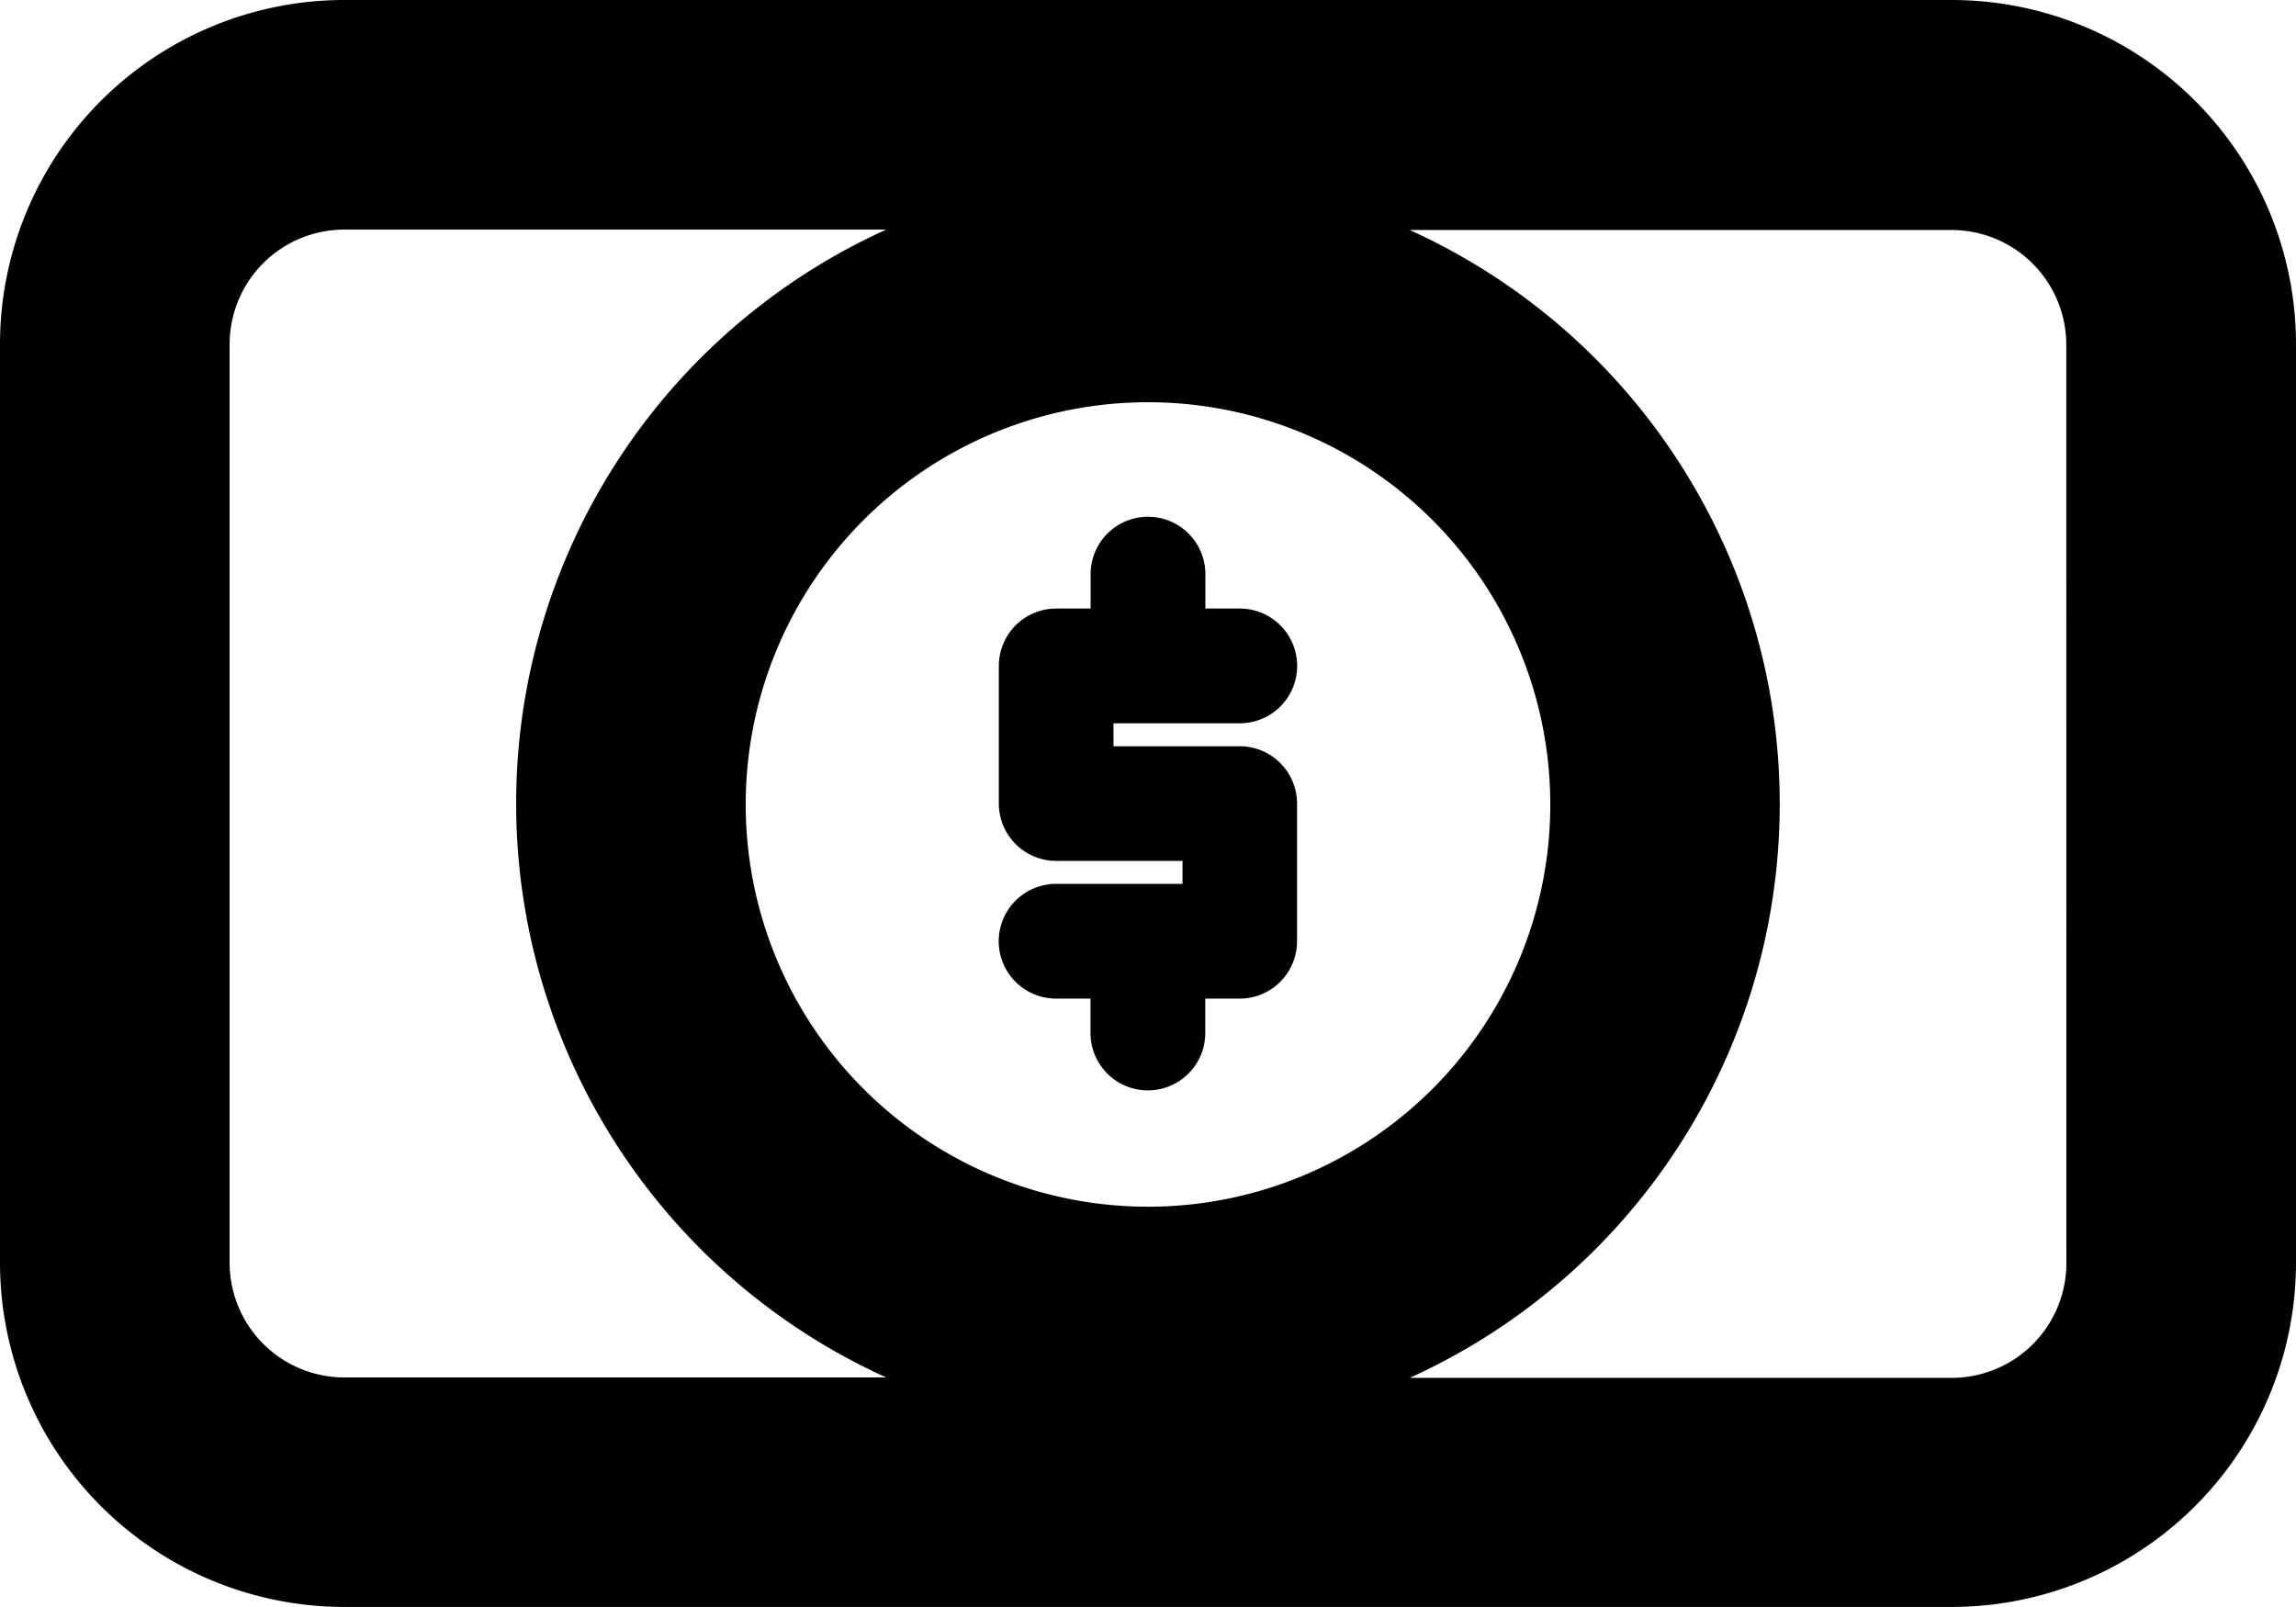 <svg xmlns="http://www.w3.org/2000/svg" width="21.688" height="15.182" viewBox="0 0 21.688 15.182">
  <g id="currncy" transform="translate(-2 -5)">
    <path id="Path_21284" data-name="Path 21284" d="M20.435,5H5.253A3.253,3.253,0,0,0,2,8.253v8.675a3.253,3.253,0,0,0,3.253,3.253H20.435a3.253,3.253,0,0,0,3.253-3.253V8.253A3.253,3.253,0,0,0,20.435,5ZM4.169,16.928V8.253A1.084,1.084,0,0,1,5.253,7.169h5.118a5.953,5.953,0,0,0,0,10.844H5.253A1.084,1.084,0,0,1,4.169,16.928ZM12.844,8.8a3.8,3.8,0,1,1-3.8,3.8,3.8,3.8,0,0,1,3.8-3.8Zm8.675,8.133a1.084,1.084,0,0,1-1.084,1.084H15.316a5.953,5.953,0,0,0,0-10.844h5.118a1.084,1.084,0,0,1,1.084,1.084Z"/>
    <path id="Path_21285" data-name="Path 21285" d="M11.242,12.97a.542.542,0,0,0,0,1.084h.325v.325a.542.542,0,1,0,1.084,0v-.325h.325a.542.542,0,0,0,.542-.542v-1.3a.542.542,0,0,0-.542-.542H11.784v-.217h1.193a.542.542,0,0,0,0-1.084h-.325v-.325a.542.542,0,1,0-1.084,0v.325h-.325a.542.542,0,0,0-.542.542v1.3a.542.542,0,0,0,.542.542h1.193v.217Z" transform="translate(0.734 0.38)"/>
  </g>
</svg>
